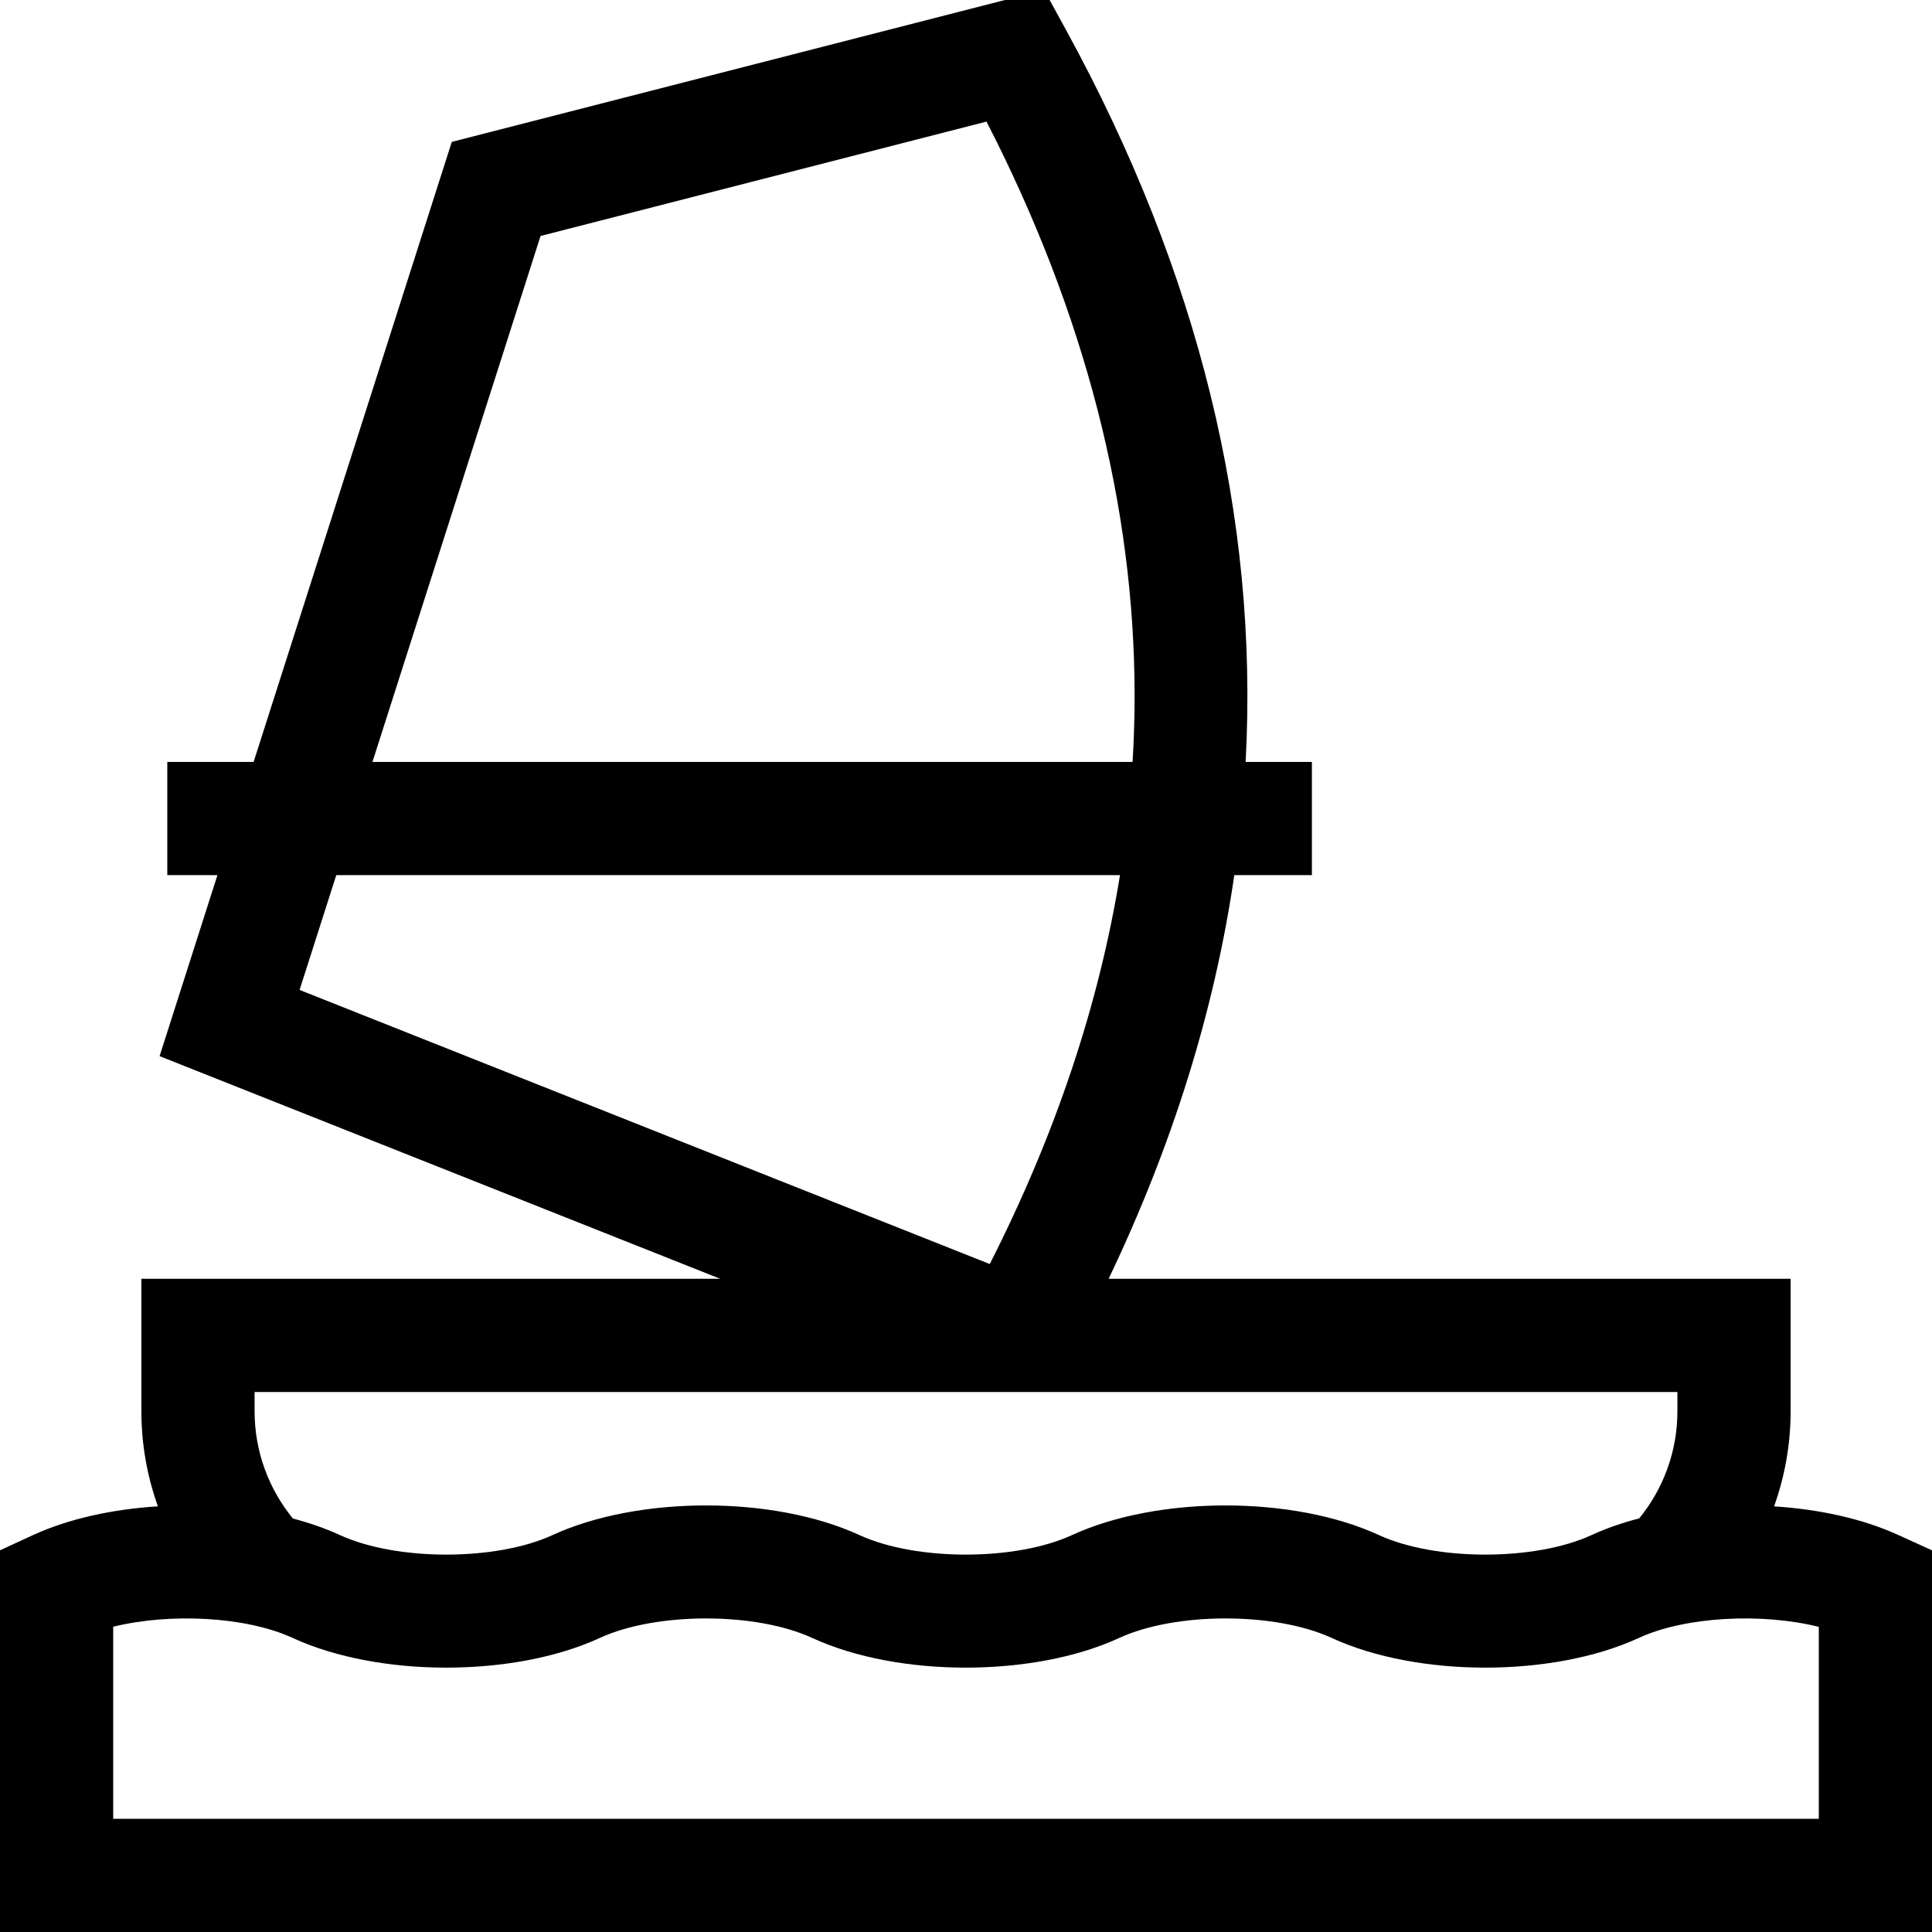 <svg id="Capa_1" enable-background="new 0 0 512 512" height="512" viewBox="0 0 512 512" width="512" xmlns="http://www.w3.org/2000/svg"><g><path d="m502.936 406.736c-9.347-4.27-20.874-6.778-32.788-7.532 2.829-7.883 4.383-16.366 4.383-25.211v-35.098h-180.732c16.99-35.558 28.09-71.249 33.305-106.979h20.563v-30h-17.562c3.482-64.841-12.405-129.73-47.674-194.122l-4.269-7.794h-11.842l-146.594 37.601-52.516 164.315h-22.877v30h13.288l-15.331 47.971 148.578 59.009h-153.399v35.098c0 8.843 1.553 17.324 4.381 25.205-11.974.746-23.571 3.26-32.976 7.557l-8.874 4.086v101.158h512v-101.148zm-359.685-344.198 118.184-30.314c26.048 50.711 39.245 101.871 39.245 152.225 0 5.813-.183 11.636-.534 17.468h-201.441zm-54.134 169.378h207.693c-5.56 34.296-17.097 68.781-34.513 103.068l-182.904-72.642zm-21.648 136.98h377.062v5.098c0 10.756-3.797 20.638-10.116 28.388-4.457 1.163-8.677 2.616-12.525 4.374l-.255.117c-14.936 6.821-41.138 6.822-56.106-.015l-.265-.121c-22.711-10.374-58.292-10.375-81.046.019l-.255.117c-14.936 6.823-41.138 6.822-56.106-.015l-.265-.121c-22.711-10.374-58.292-10.375-81.046.019l-.255.117c-14.936 6.823-41.138 6.822-56.106-.015l-.265-.121c-3.781-1.727-7.925-3.16-12.301-4.312-6.339-7.756-10.15-17.656-10.15-28.431v-5.098zm414.531 113.104h-452v-50.897c15.02-3.699 35.089-2.728 47.413 2.902l.339.154c22.711 10.375 58.292 10.376 80.972.015l.329-.15c14.935-6.821 41.138-6.822 56.032-.019l.339.154c22.712 10.375 58.293 10.376 80.972.015l.329-.15c14.936-6.821 41.139-6.822 56.032-.019l.339.154c22.71 10.374 58.292 10.375 80.972.015l.329-.15c12.406-5.666 32.588-6.627 47.604-2.89v50.866z"/></g></svg>